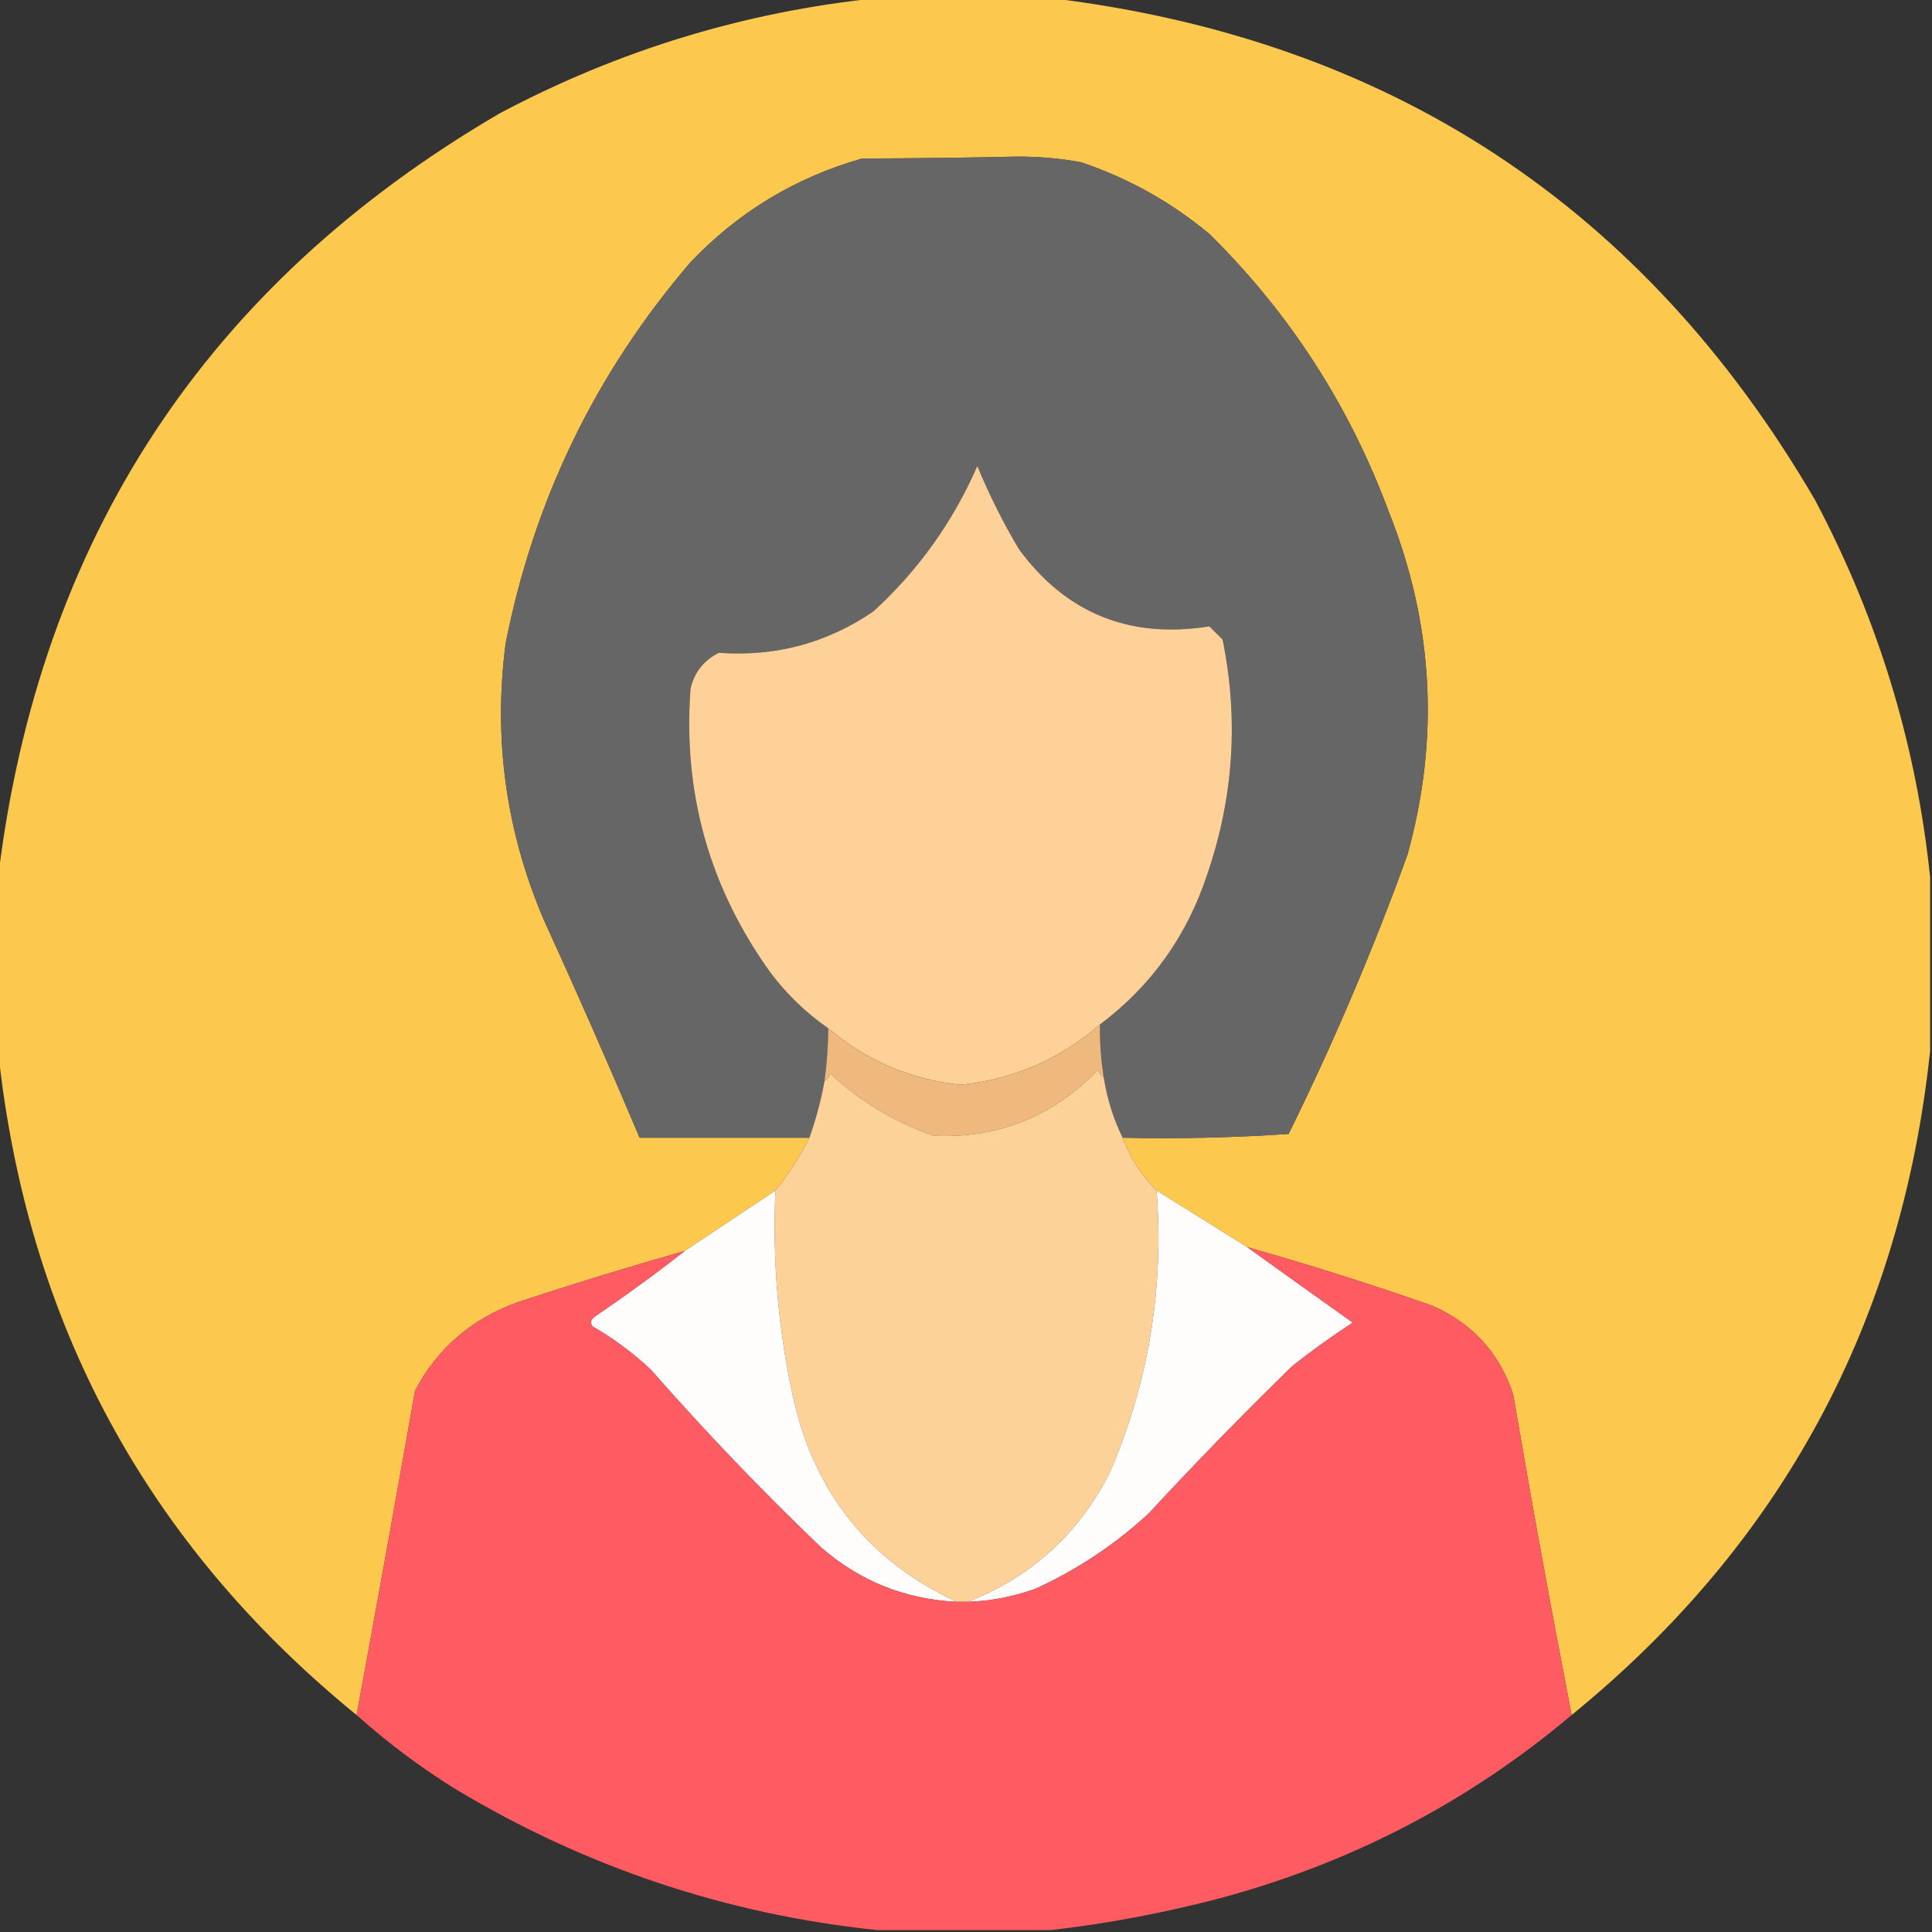 <?xml version="1.0" encoding="UTF-8"?>
<!DOCTYPE svg PUBLIC "-//W3C//DTD SVG 1.1//EN" "http://www.w3.org/Graphics/SVG/1.1/DTD/svg11.dtd">
<svg xmlns="http://www.w3.org/2000/svg" version="1.1" width="512px" height="512px" style="shape-rendering:geometricPrecision; text-rendering:geometricPrecision; image-rendering:optimizeQuality; fill-rule:evenodd; clip-rule:evenodd" xmlns:xlink="http://www.w3.org/1999/xlink">
<rect width="100%" height="100%" fill="#333333" stroke="none"/>
<g><path style="opacity:0.995" fill="#fec94f" d="M 232.5,-0.5 C 247.833,-0.5 263.167,-0.5 278.5,-0.5C 368.144,10.388 435.644,54.721 481,132.5C 497.695,163.971 507.861,197.304 511.5,232.5C 511.5,247.833 511.5,263.167 511.5,278.5C 503.879,350.425 472.212,409.092 416.5,454.5C 411.016,426.243 405.849,397.91 401,369.5C 397.356,358.519 390.189,350.686 379.5,346C 363.297,340.321 346.964,335.154 330.5,330.5C 322.5,325.5 314.5,320.5 306.5,315.5C 302.506,311.521 299.506,306.855 297.5,301.5C 312.182,301.833 326.848,301.499 341.5,300.5C 353.378,276.412 363.878,251.745 373,226.5C 381.56,195.62 379.894,165.287 368,135.5C 357.548,107.407 341.715,82.907 320.5,62C 310.384,53.564 299.05,47.231 286.5,43C 280.888,41.974 275.221,41.474 269.5,41.5C 255.866,41.809 242.199,41.975 228.5,42C 210.814,47.024 195.647,56.19 183,69.5C 157.876,98.752 141.542,132.419 134,170.5C 130.723,195.771 134.056,220.105 144,243.5C 152.793,262.748 161.293,282.082 169.5,301.5C 184.5,301.5 199.5,301.5 214.5,301.5C 211.999,306.506 208.999,311.173 205.5,315.5C 197.529,320.823 189.529,326.156 181.5,331.5C 166.748,335.689 152.081,340.189 137.5,345C 125.19,349.321 116.023,357.155 110,368.5C 104.938,397.21 99.771,425.877 94.5,454.5C 38.788,409.092 7.121,350.425 -0.5,278.5C -0.5,263.167 -0.5,247.833 -0.5,232.5C 10.387,142.857 54.721,75.357 132.5,30C 163.971,13.305 197.304,3.139 232.5,-0.5 Z"/></g>
<g><path style="opacity:1" fill="#666666" d="M 297.5,301.5 C 295.058,296.502 293.391,291.168 292.5,285.5C 291.771,280.87 291.437,276.203 291.5,271.5C 305.148,261.233 314.648,247.9 320,231.5C 326.938,211.157 328.272,190.491 324,169.5C 322.833,168.333 321.667,167.167 320.5,166C 299.316,169.354 282.483,162.52 270,145.5C 265.791,138.414 262.124,131.081 259,123.5C 252.549,138.282 243.383,151.116 231.5,162C 219.2,170.424 205.533,174.091 190.5,173C 186.51,174.99 184.01,178.157 183,182.5C 180.946,210.052 187.946,235.052 204,257.5C 208.374,263.375 213.541,268.375 219.5,272.5C 219.46,277.193 219.127,281.859 218.5,286.5C 217.575,291.609 216.242,296.609 214.5,301.5C 199.5,301.5 184.5,301.5 169.5,301.5C 161.293,282.082 152.793,262.748 144,243.5C 134.056,220.105 130.723,195.771 134,170.5C 141.542,132.419 157.876,98.752 183,69.5C 195.647,56.19 210.814,47.024 228.5,42C 242.199,41.975 255.866,41.809 269.5,41.5C 275.221,41.474 280.888,41.974 286.5,43C 299.05,47.231 310.384,53.564 320.5,62C 341.715,82.907 357.548,107.407 368,135.5C 379.894,165.287 381.56,195.62 373,226.5C 363.878,251.745 353.378,276.412 341.5,300.5C 326.848,301.499 312.182,301.833 297.5,301.5 Z"/></g>
<g><path style="opacity:1" fill="#fdd197" d="M 291.5,271.5 C 280.892,280.707 268.558,286.04 254.5,287.5C 241.252,286.039 229.586,281.039 219.5,272.5C 213.541,268.375 208.374,263.375 204,257.5C 187.946,235.052 180.946,210.052 183,182.5C 184.01,178.157 186.51,174.99 190.5,173C 205.533,174.091 219.2,170.424 231.5,162C 243.383,151.116 252.549,138.282 259,123.5C 262.124,131.081 265.791,138.414 270,145.5C 282.483,162.52 299.316,169.354 320.5,166C 321.667,167.167 322.833,168.333 324,169.5C 328.272,190.491 326.938,211.157 320,231.5C 314.648,247.9 305.148,261.233 291.5,271.5 Z"/></g>
<g><path style="opacity:1" fill="#efb97d" d="M 291.5,271.5 C 291.437,276.203 291.771,280.87 292.5,285.5C 291.778,285.082 291.278,284.416 291,283.5C 279.091,295.874 264.591,301.707 247.5,301C 237.155,297.413 227.988,291.913 220,284.5C 219.722,285.416 219.222,286.082 218.5,286.5C 219.127,281.859 219.46,277.193 219.5,272.5C 229.586,281.039 241.252,286.039 254.5,287.5C 268.558,286.04 280.892,280.707 291.5,271.5 Z"/></g>
<g><path style="opacity:1" fill="#fdd298" d="M 292.5,285.5 C 293.391,291.168 295.058,296.502 297.5,301.5C 299.506,306.855 302.506,311.521 306.5,315.5C 308.519,341.584 304.353,366.584 294,390.5C 285.723,406.616 273.223,417.949 256.5,424.5C 255.5,424.5 254.5,424.5 253.5,424.5C 229.986,413.553 215.486,395.22 210,369.5C 206.185,351.704 204.685,333.704 205.5,315.5C 208.999,311.173 211.999,306.506 214.5,301.5C 216.242,296.609 217.575,291.609 218.5,286.5C 219.222,286.082 219.722,285.416 220,284.5C 227.988,291.913 237.155,297.413 247.5,301C 264.591,301.707 279.091,295.874 291,283.5C 291.278,284.416 291.778,285.082 292.5,285.5 Z"/></g>
<g><path style="opacity:1" fill="#fffdfc" d="M 205.5,315.5 C 204.685,333.704 206.185,351.704 210,369.5C 215.486,395.22 229.986,413.553 253.5,424.5C 239.818,423.825 227.818,418.992 217.5,410C 201.826,394.993 186.826,379.326 172.5,363C 167.779,358.557 162.612,354.724 157,351.5C 156.383,350.551 156.549,349.718 157.5,349C 165.745,343.39 173.745,337.557 181.5,331.5C 189.529,326.156 197.529,320.823 205.5,315.5 Z"/></g>
<g><path style="opacity:1" fill="#fffdfc" d="M 306.5,315.5 C 314.5,320.5 322.5,325.5 330.5,330.5C 339.766,337.145 349.1,343.812 358.5,350.5C 352.99,354.088 347.657,357.922 342.5,362C 329.47,374.696 316.804,387.696 304.5,401C 295.567,409.266 285.567,415.933 274.5,421C 268.674,423.124 262.674,424.291 256.5,424.5C 273.223,417.949 285.723,406.616 294,390.5C 304.353,366.584 308.519,341.584 306.5,315.5 Z"/></g>
<g><path style="opacity:1" fill="#ff5b62" d="M 330.5,330.5 C 346.964,335.154 363.297,340.321 379.5,346C 390.189,350.686 397.356,358.519 401,369.5C 405.849,397.91 411.016,426.243 416.5,454.5C 389.301,477.437 358.301,493.604 323.5,503C 308.562,506.931 293.562,509.764 278.5,511.5C 263.167,511.5 247.833,511.5 232.5,511.5C 192.465,507.322 155.132,494.822 120.5,474C 111.228,468.209 102.562,461.709 94.5,454.5C 99.771,425.877 104.938,397.21 110,368.5C 116.023,357.155 125.19,349.321 137.5,345C 152.081,340.189 166.748,335.689 181.5,331.5C 173.745,337.557 165.745,343.39 157.5,349C 156.549,349.718 156.383,350.551 157,351.5C 162.612,354.724 167.779,358.557 172.5,363C 186.826,379.326 201.826,394.993 217.5,410C 227.818,418.992 239.818,423.825 253.5,424.5C 254.5,424.5 255.5,424.5 256.5,424.5C 262.674,424.291 268.674,423.124 274.5,421C 285.567,415.933 295.567,409.266 304.5,401C 316.804,387.696 329.47,374.696 342.5,362C 347.657,357.922 352.99,354.088 358.5,350.5C 349.1,343.812 339.766,337.145 330.5,330.5 Z"/></g>
</svg>
